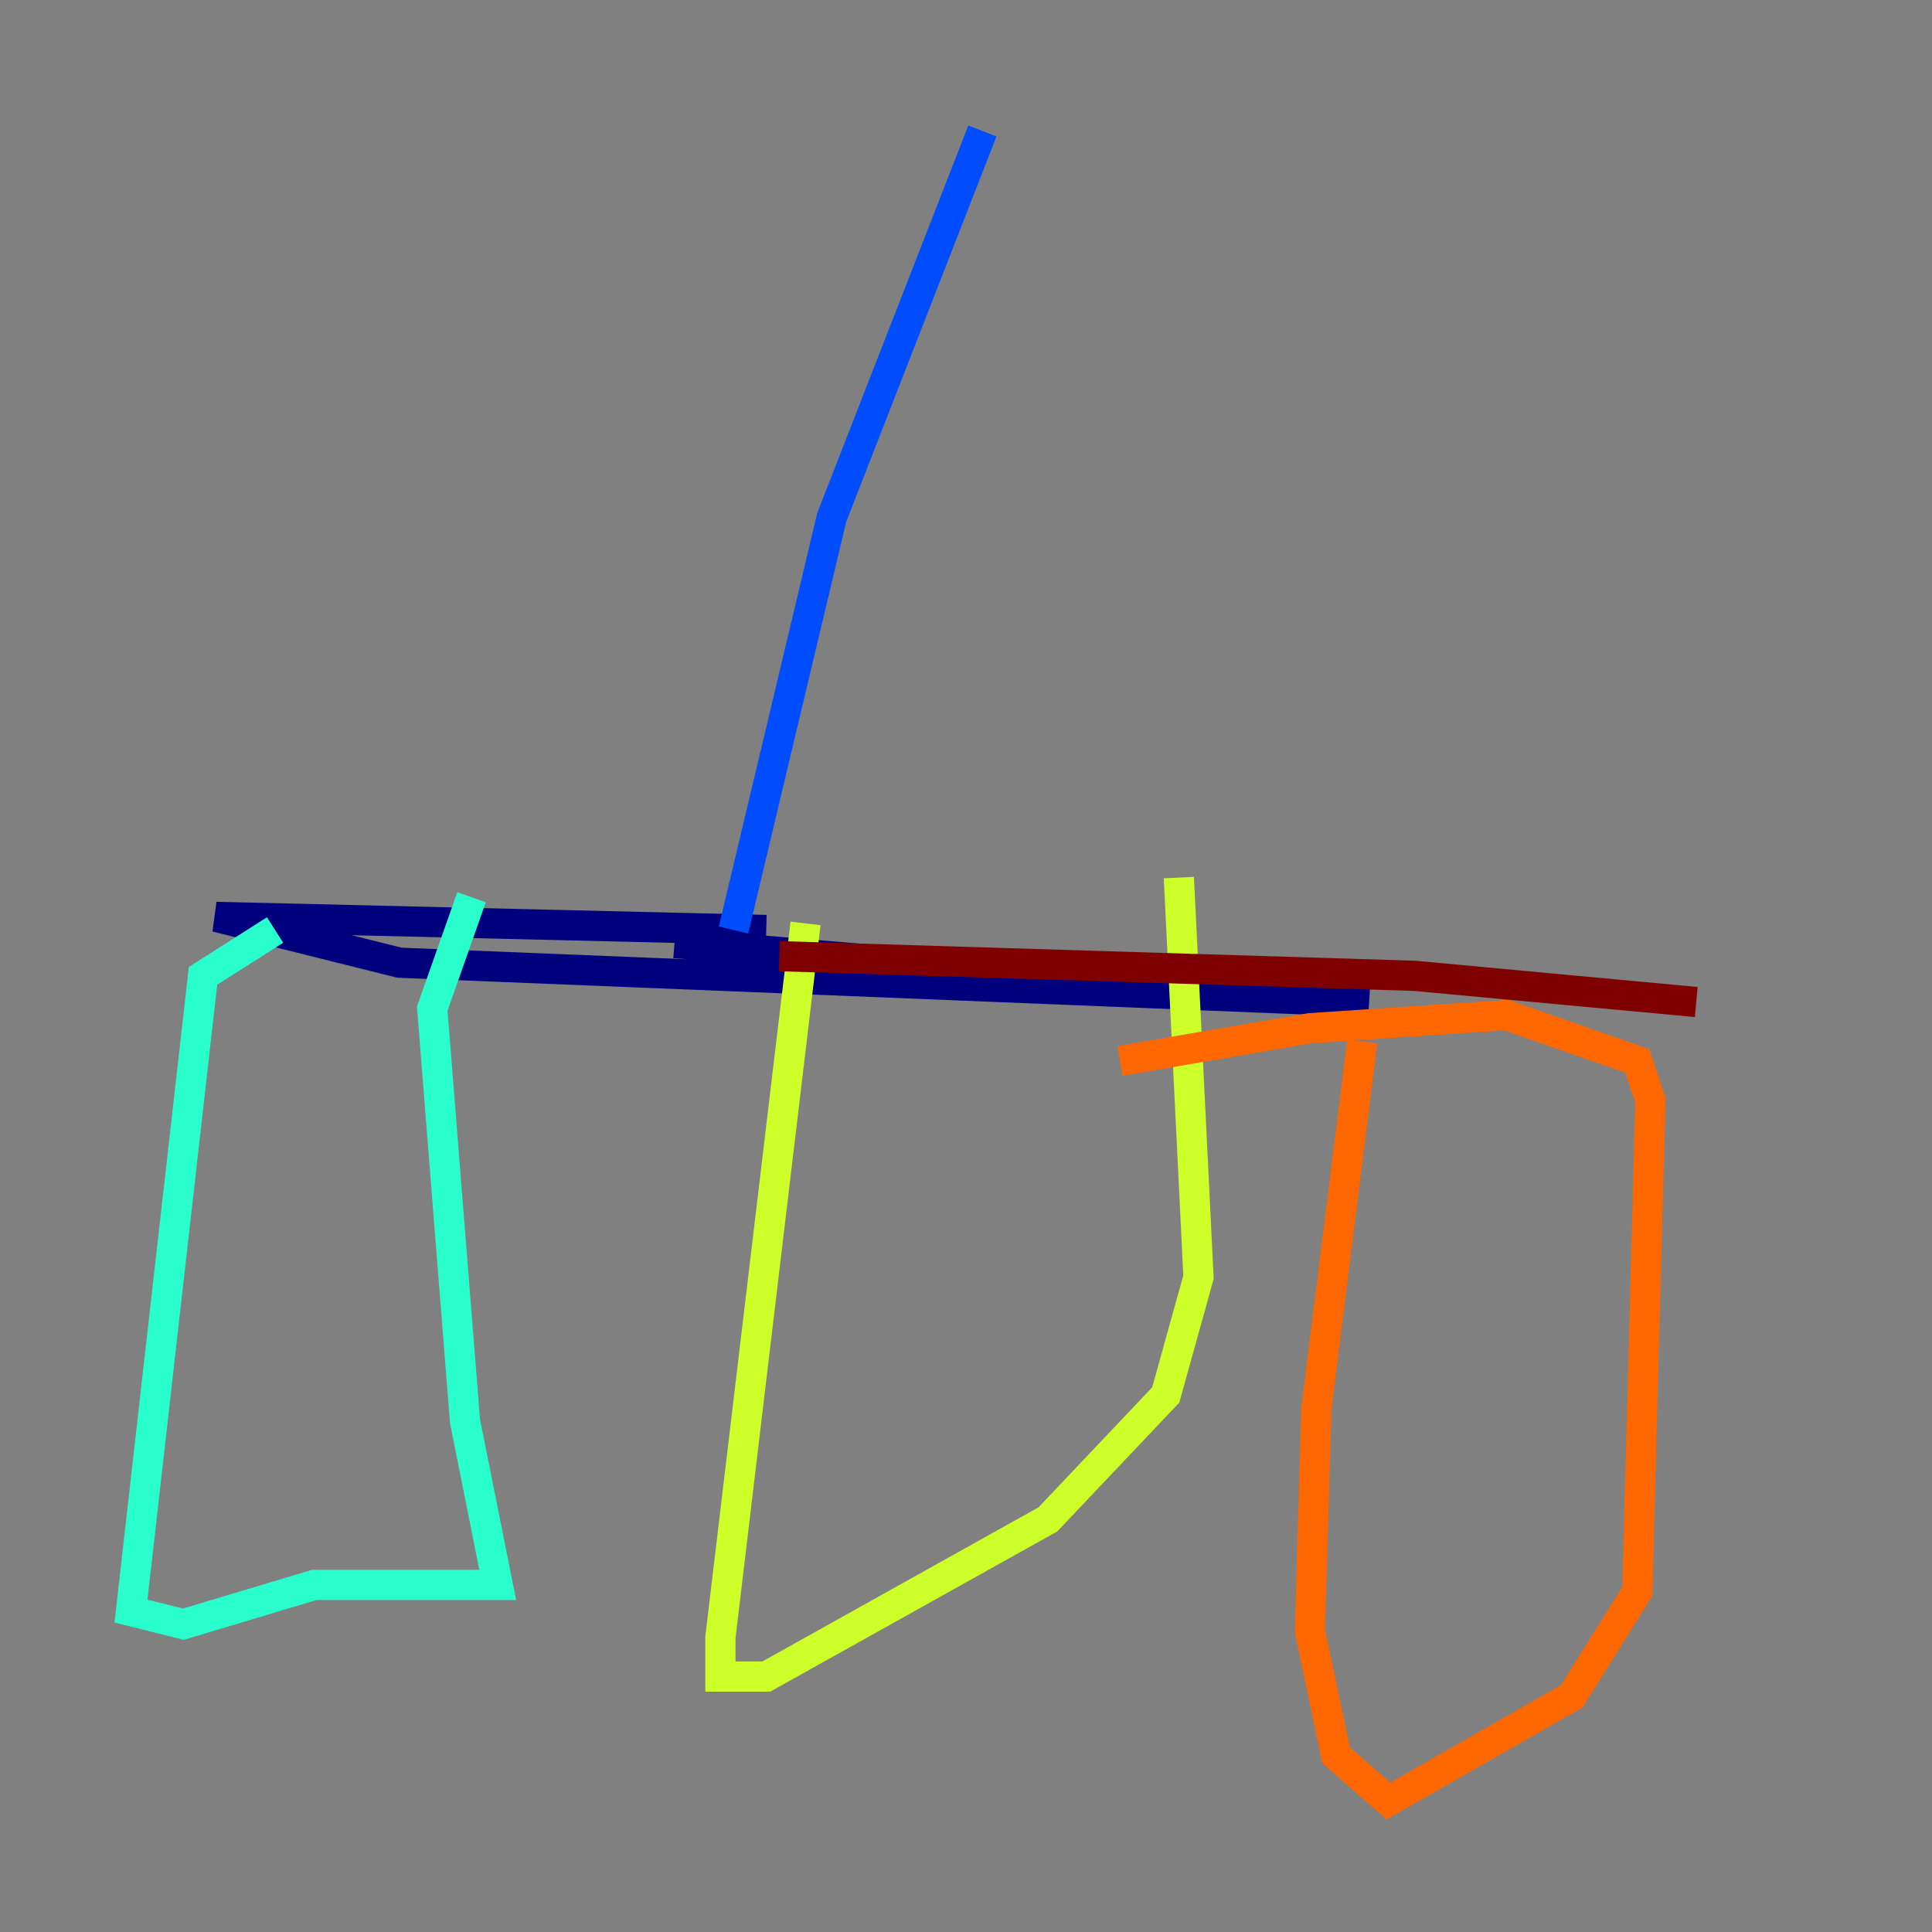 <?xml version="1.0" encoding="utf-8" ?>
<svg baseProfile="tiny" height="128" version="1.2" viewBox="0,0,128,128" width="128" xmlns="http://www.w3.org/2000/svg" xmlns:ev="http://www.w3.org/2001/xml-events" xmlns:xlink="http://www.w3.org/1999/xlink"><rect x="0" y="0" width="128" height="128" fill="#808080" stroke="none"/><defs /><polyline fill="none" points="50.766,61.614 14.319,60.746 26.468,63.783 90.685,66.386 44.691,62.481" stroke="#00007f" stroke-width="2" /><polyline fill="none" points="48.597,61.614 55.105,34.278 65.085,8.678" stroke="#004cff" stroke-width="2" /><polyline fill="none" points="18.224,61.614 13.451,64.651 8.678,106.739 12.149,107.607 20.827,105.003 32.976,105.003 30.807,94.156 28.637,66.82 31.241,59.444" stroke="#29ffcd" stroke-width="2" /><polyline fill="none" points="53.37,61.18 47.729,108.475 47.729,111.078 50.766,111.078 69.424,100.664 77.234,92.42 79.403,84.61 78.102,58.142" stroke="#cdff29" stroke-width="2" /><polyline fill="none" points="90.251,68.99 87.214,93.288 86.78,108.041 88.515,116.285 91.986,119.322 104.136,112.38 108.475,105.437 109.342,72.895 108.475,70.291 99.797,67.254 86.78,68.122 74.197,70.291" stroke="#ff6700" stroke-width="2" /><polyline fill="none" points="51.634,63.349 93.722,64.651 112.38,66.386" stroke="#7f0000" stroke-width="2" /></svg>